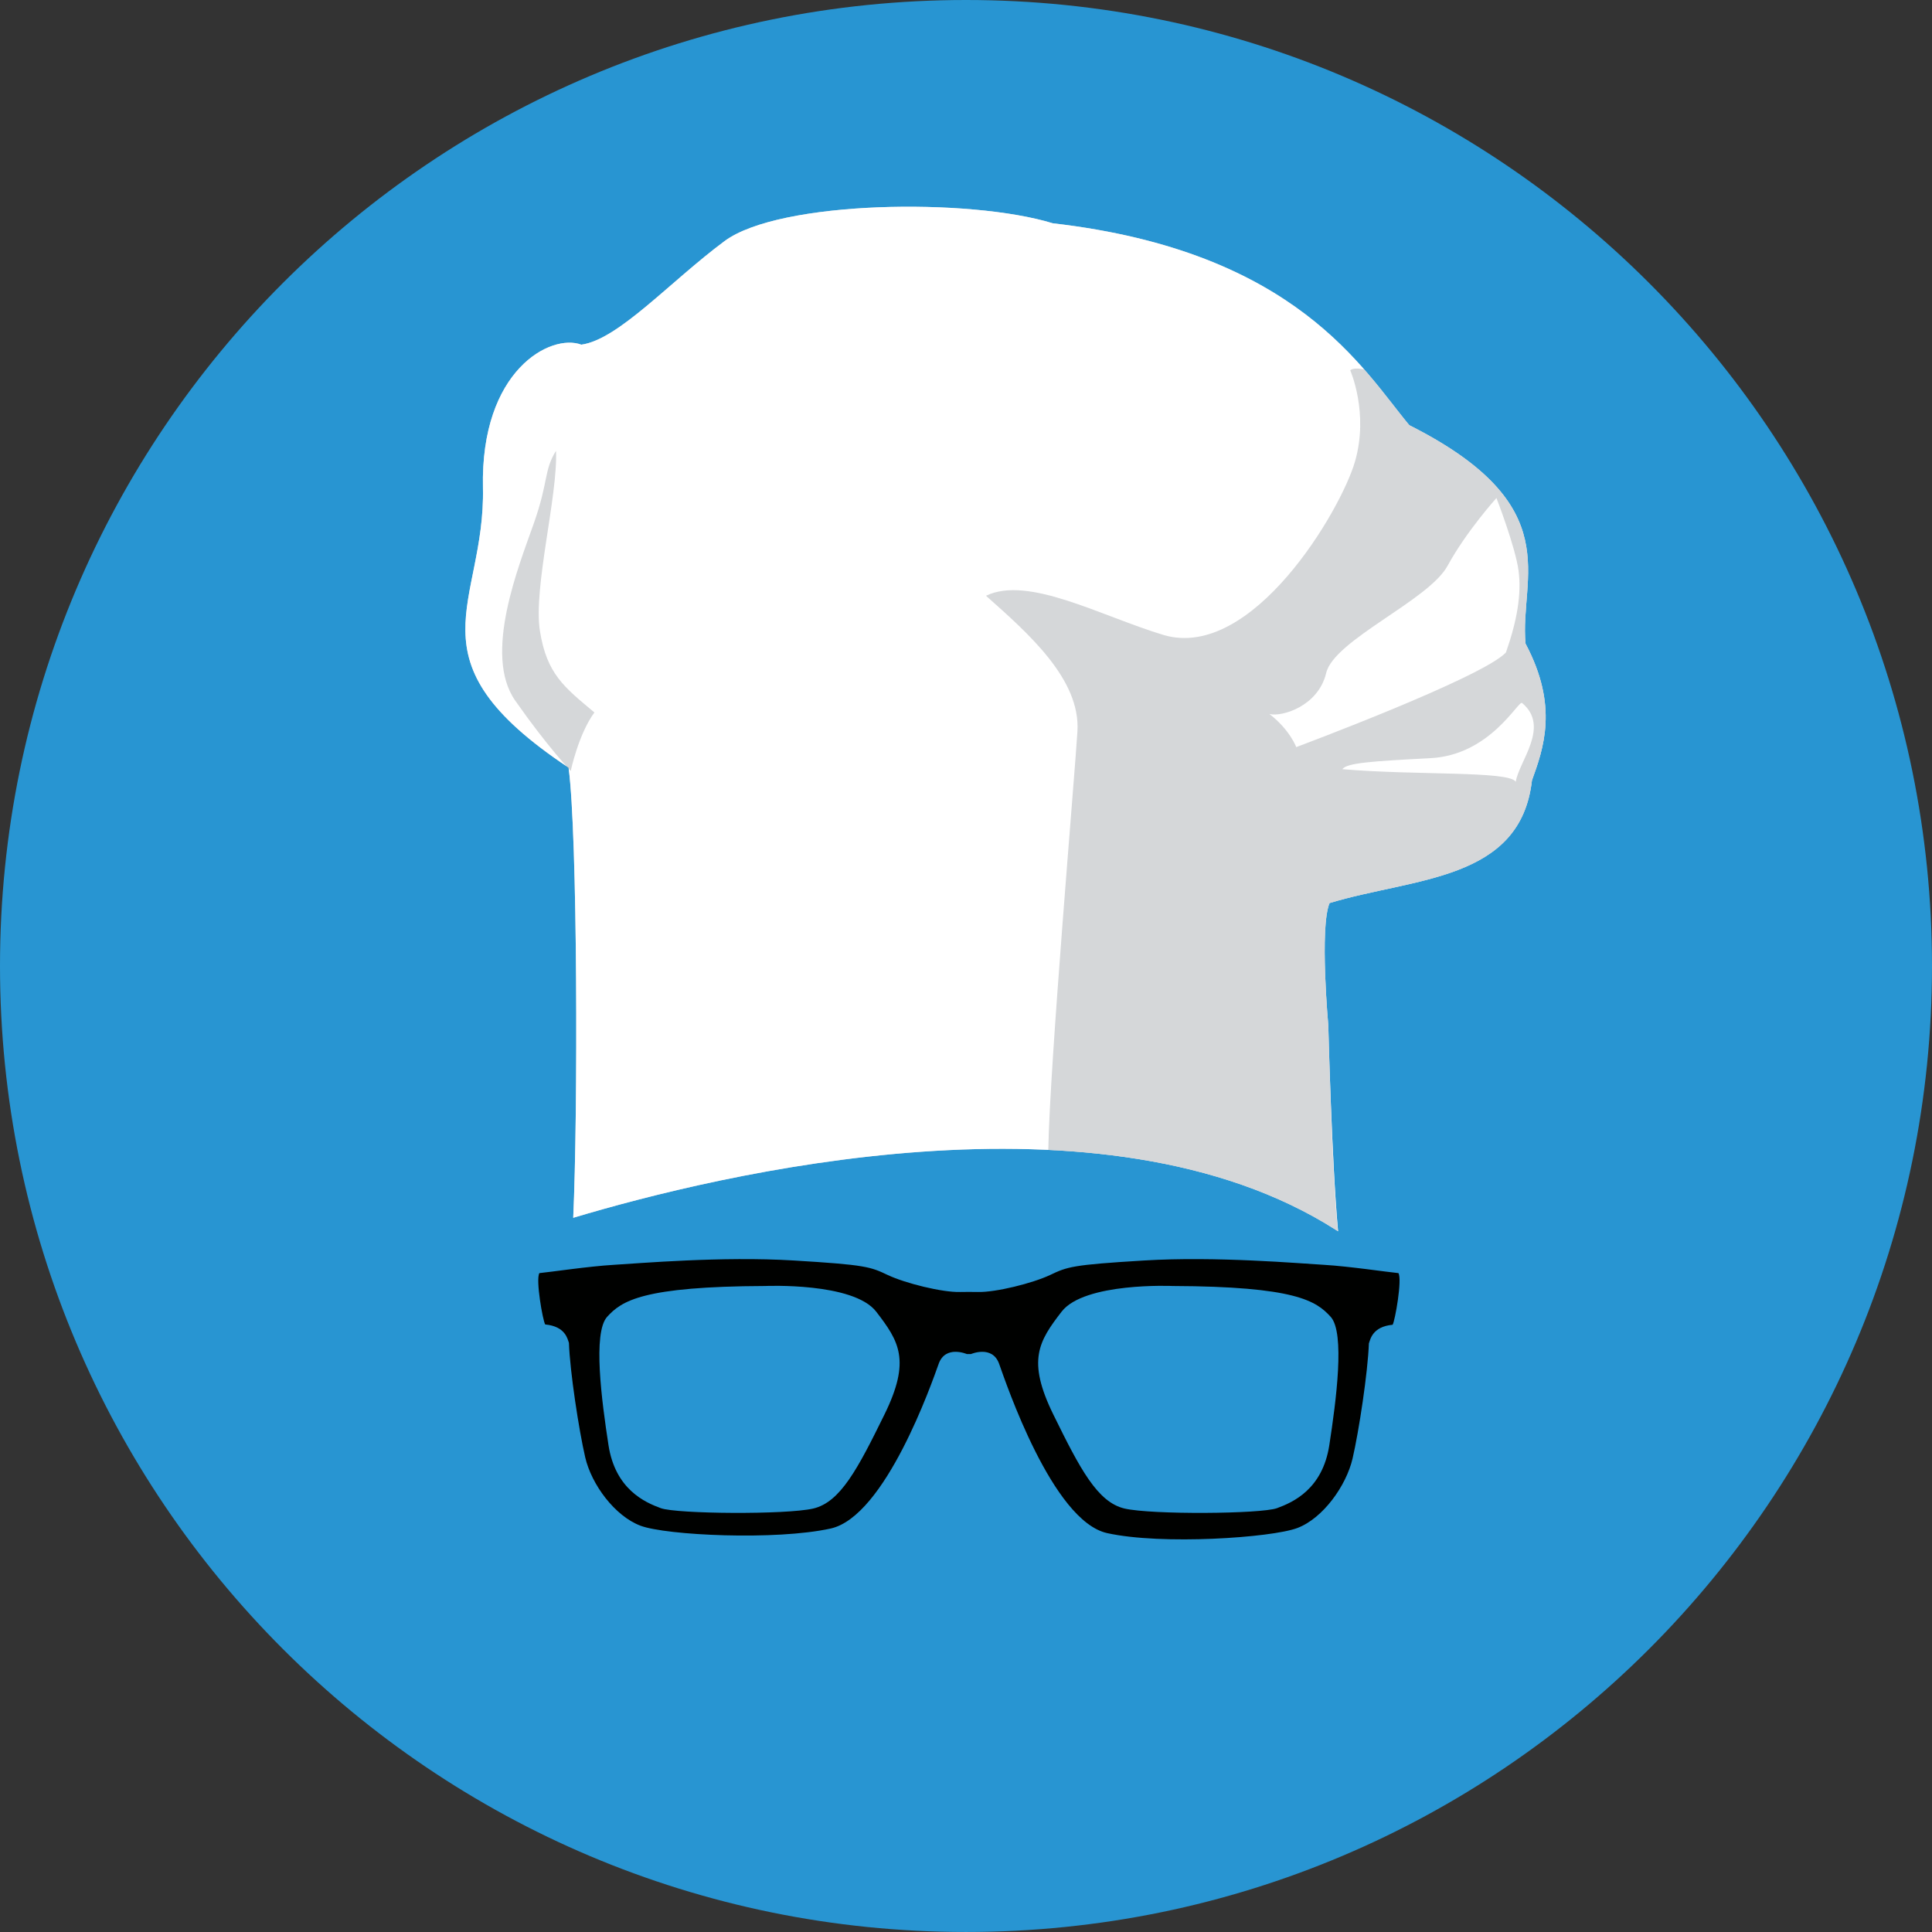 <?xml version="1.0" encoding="utf-8"?>
<!-- Generator: Adobe Illustrator 14.0.0, SVG Export Plug-In . SVG Version: 6.00 Build 43363)  -->
<!DOCTYPE svg PUBLIC "-//W3C//DTD SVG 1.1//EN" "http://www.w3.org/Graphics/SVG/1.1/DTD/svg11.dtd">
<svg version="1.1" id="Layer_1" xmlns="http://www.w3.org/2000/svg" xmlns:xlink="http://www.w3.org/1999/xlink" x="0px" y="0px"
	 width="238.97px" height="238.968px" viewBox="0 0 238.97 238.968" enable-background="new 0 0 238.97 238.968"
	 xml:space="preserve">
<rect x="0" y="0" width="238.97" height="238.968" fill="#333333" stroke="none"/>
<path fill="#2895D2" d="M238.97,119.486c0,65.986-53.5,119.482-119.483,119.482C53.494,238.968,0,185.472,0,119.486
	C0,53.498,53.494,0,119.487,0C185.47,0,238.97,53.498,238.97,119.486"/>
<path fill="#D2D4D8" d="M70.903,150.63c17.929-5.377,65.494-16.917,94.356,1.51c0.084,0.051,0.162,0.103,0.246,0.156
	c-0.789-8.59-1.208-25.461-1.208-25.461s-1.105-12.134,0.158-15.136c10.435-3.162,23.61-2.689,25.032-15.172
	c1.423-3.951,3.319-9.167-0.791-16.911c-0.789-8.217,5.375-17.068-14.38-27.024c-5.689-6.797-13.908-21.497-44.093-24.972
	c-10.275-3.16-33.823-2.846-40.617,2.212c-6.798,5.06-13.118,12.17-17.701,12.801c-3.793-1.42-12.486,3.162-12.17,17.702
	c0.317,14.541-9.639,21.176,10.591,34.611C71.452,103.211,71.488,137.91,70.903,150.63"/>
<path fill="#FFFFFF" d="M70.903,150.63c17.929-5.377,65.494-16.917,94.356,1.51c0.084,0.051,0.162,0.103,0.246,0.156
	c-0.789-8.59-1.208-25.461-1.208-25.461s-1.105-12.134,0.158-15.136c10.435-3.162,23.61-2.689,25.032-15.172
	c1.423-3.951,3.319-9.167-0.791-16.911c-0.789-8.217,5.375-17.068-14.38-27.024c-5.689-6.797-13.908-21.497-44.093-24.972
	c-10.275-3.16-33.823-2.846-40.617,2.212c-6.798,5.06-13.118,12.17-17.701,12.801c-3.793-1.42-12.486,3.162-12.17,17.702
	c0.317,14.541-9.639,21.176,10.591,34.611C71.452,103.211,71.488,137.91,70.903,150.63"/>
<g opacity="0.4">
	<g>
		<rect x="62.111" y="55.759" fill="none" width="11.411" height="39.601"/>
		<path fill="#959AA0" d="M73.522,88.125C69.79,85,67.622,83.363,66.781,78.029c-0.838-5.332,2.24-16.735,1.992-22.27
			c-1.534,2.495-0.883,3.679-2.74,8.965c-1.855,5.278-6.304,16.224-2.305,21.934c3.998,5.714,6.865,8.702,6.865,8.702
			S71.547,90.813,73.522,88.125"/>
	</g>
</g>
<g opacity="0.4">
	<g>
		<rect x="121.958" y="45.591" fill="none" width="69.229" height="106.677"/>
		<path fill="#959AA0" d="M133.269,90.459c-0.344,5.683-3.423,41.155-3.605,51.777c12.78,0.607,25.366,3.37,35.596,9.904
			c0.069,0.043,0.133,0.084,0.204,0.128c-0.796-8.578-1.166-25.434-1.166-25.434s-1.105-12.133,0.158-15.135
			c10.435-3.162,23.61-2.689,25.033-15.172c1.422-3.951,3.317-9.167-0.792-16.911c-0.789-8.217,5.375-17.068-14.38-27.024
			c-1.549-1.85-3.287-4.286-5.599-6.918c-0.823-0.132-1.431-0.116-1.71,0.124c0,0,2.341,5.268,0.586,11.313
			c-1.756,6.045-12.679,24.574-23.6,21.454c-7.8-2.341-16.771-7.411-22.036-4.875C127.224,78.37,133.66,84.026,133.269,90.459
			 M188.268,86.952c3.506,2.926-0.392,7.213-0.783,9.749c-0.778-1.364-12.286-0.779-21.454-1.56
			c0.586-0.781,3.514-0.976,10.922-1.365C184.365,93.386,187.817,86.576,188.268,86.952 M164.035,83.245
			c0.977-4.096,12.679-8.97,15.015-13.261c2.344-4.292,6.047-8.386,6.047-8.386s2.341,6.047,2.729,8.969
			c0.395,2.927-0.191,6.24-1.557,10.141c-2.925,3.12-25.938,11.702-25.938,11.702s-0.782-2.144-3.316-4.094
			C158.574,88.703,163.061,87.342,164.035,83.245"/>
	</g>
</g>
<path fill="#000100" d="M172.974,157.472c-1.32-0.124-6.114-0.843-9.174-1.022c-3.057-0.177-13.369-1.08-22.298-0.539
	c-8.935,0.539-9.472,0.779-11.63,1.801c-2.16,1.016-6.715,2.154-8.933,2.096c-0.446-0.014-1.745-0.014-2.188,0
	c-2.222,0.058-6.775-1.08-8.934-2.096c-2.158-1.022-2.696-1.262-11.63-1.801c-8.93-0.541-19.242,0.362-22.299,0.539
	c-3.057,0.179-7.853,0.898-9.171,1.022c-0.482,0.779,0.419,5.873,0.717,6.35c2.519,0.243,2.759,1.8,2.938,2.279
	c0.12,3.539,1.235,10.802,2.015,14.161c0.778,3.359,3.657,7.253,6.834,8.453c3.178,1.198,16.748,1.847,23.524,0.349
	c6.776-1.502,12.528-18.048,13.364-20.382c0.842-2.339,3.48-1.198,3.48-1.198h0.511c0,0,2.635-1.141,3.479,1.198
	c0.836,2.334,6.588,19.451,13.365,20.95c6.775,1.499,20.347,0.567,23.524-0.631c3.177-1.197,6.052-5.238,6.831-8.593
	c0.783-3.358,1.895-10.696,2.018-14.235c0.177-0.482,0.419-2.076,2.937-2.313C172.551,163.379,173.454,158.251,172.974,157.472
	 M109.397,174.964c-3.297,6.713-5.454,10.847-8.811,11.629c-3.359,0.777-16.87,0.67-18.848-0.046
	c-1.98-0.722-5.633-2.343-6.474-7.798c-0.84-5.453-1.965-13.895-0.166-15.872c1.797-1.98,4.386-3.753,19.551-3.812
	c0,0,10.911-0.48,13.73,3.176C111.197,165.899,112.696,168.249,109.397,174.964 M164.424,178.749
	c-0.838,5.455-4.496,7.076-6.476,7.798c-1.977,0.716-15.486,0.823-18.847,0.046c-3.356-0.782-5.517-4.916-8.813-11.629
	c-3.297-6.715-1.799-9.065,1.022-12.723c2.819-3.656,13.729-3.176,13.729-3.176c15.166,0.059,17.755,1.832,19.553,3.812
	C166.39,164.854,165.263,173.296,164.424,178.749"/>
</svg>
